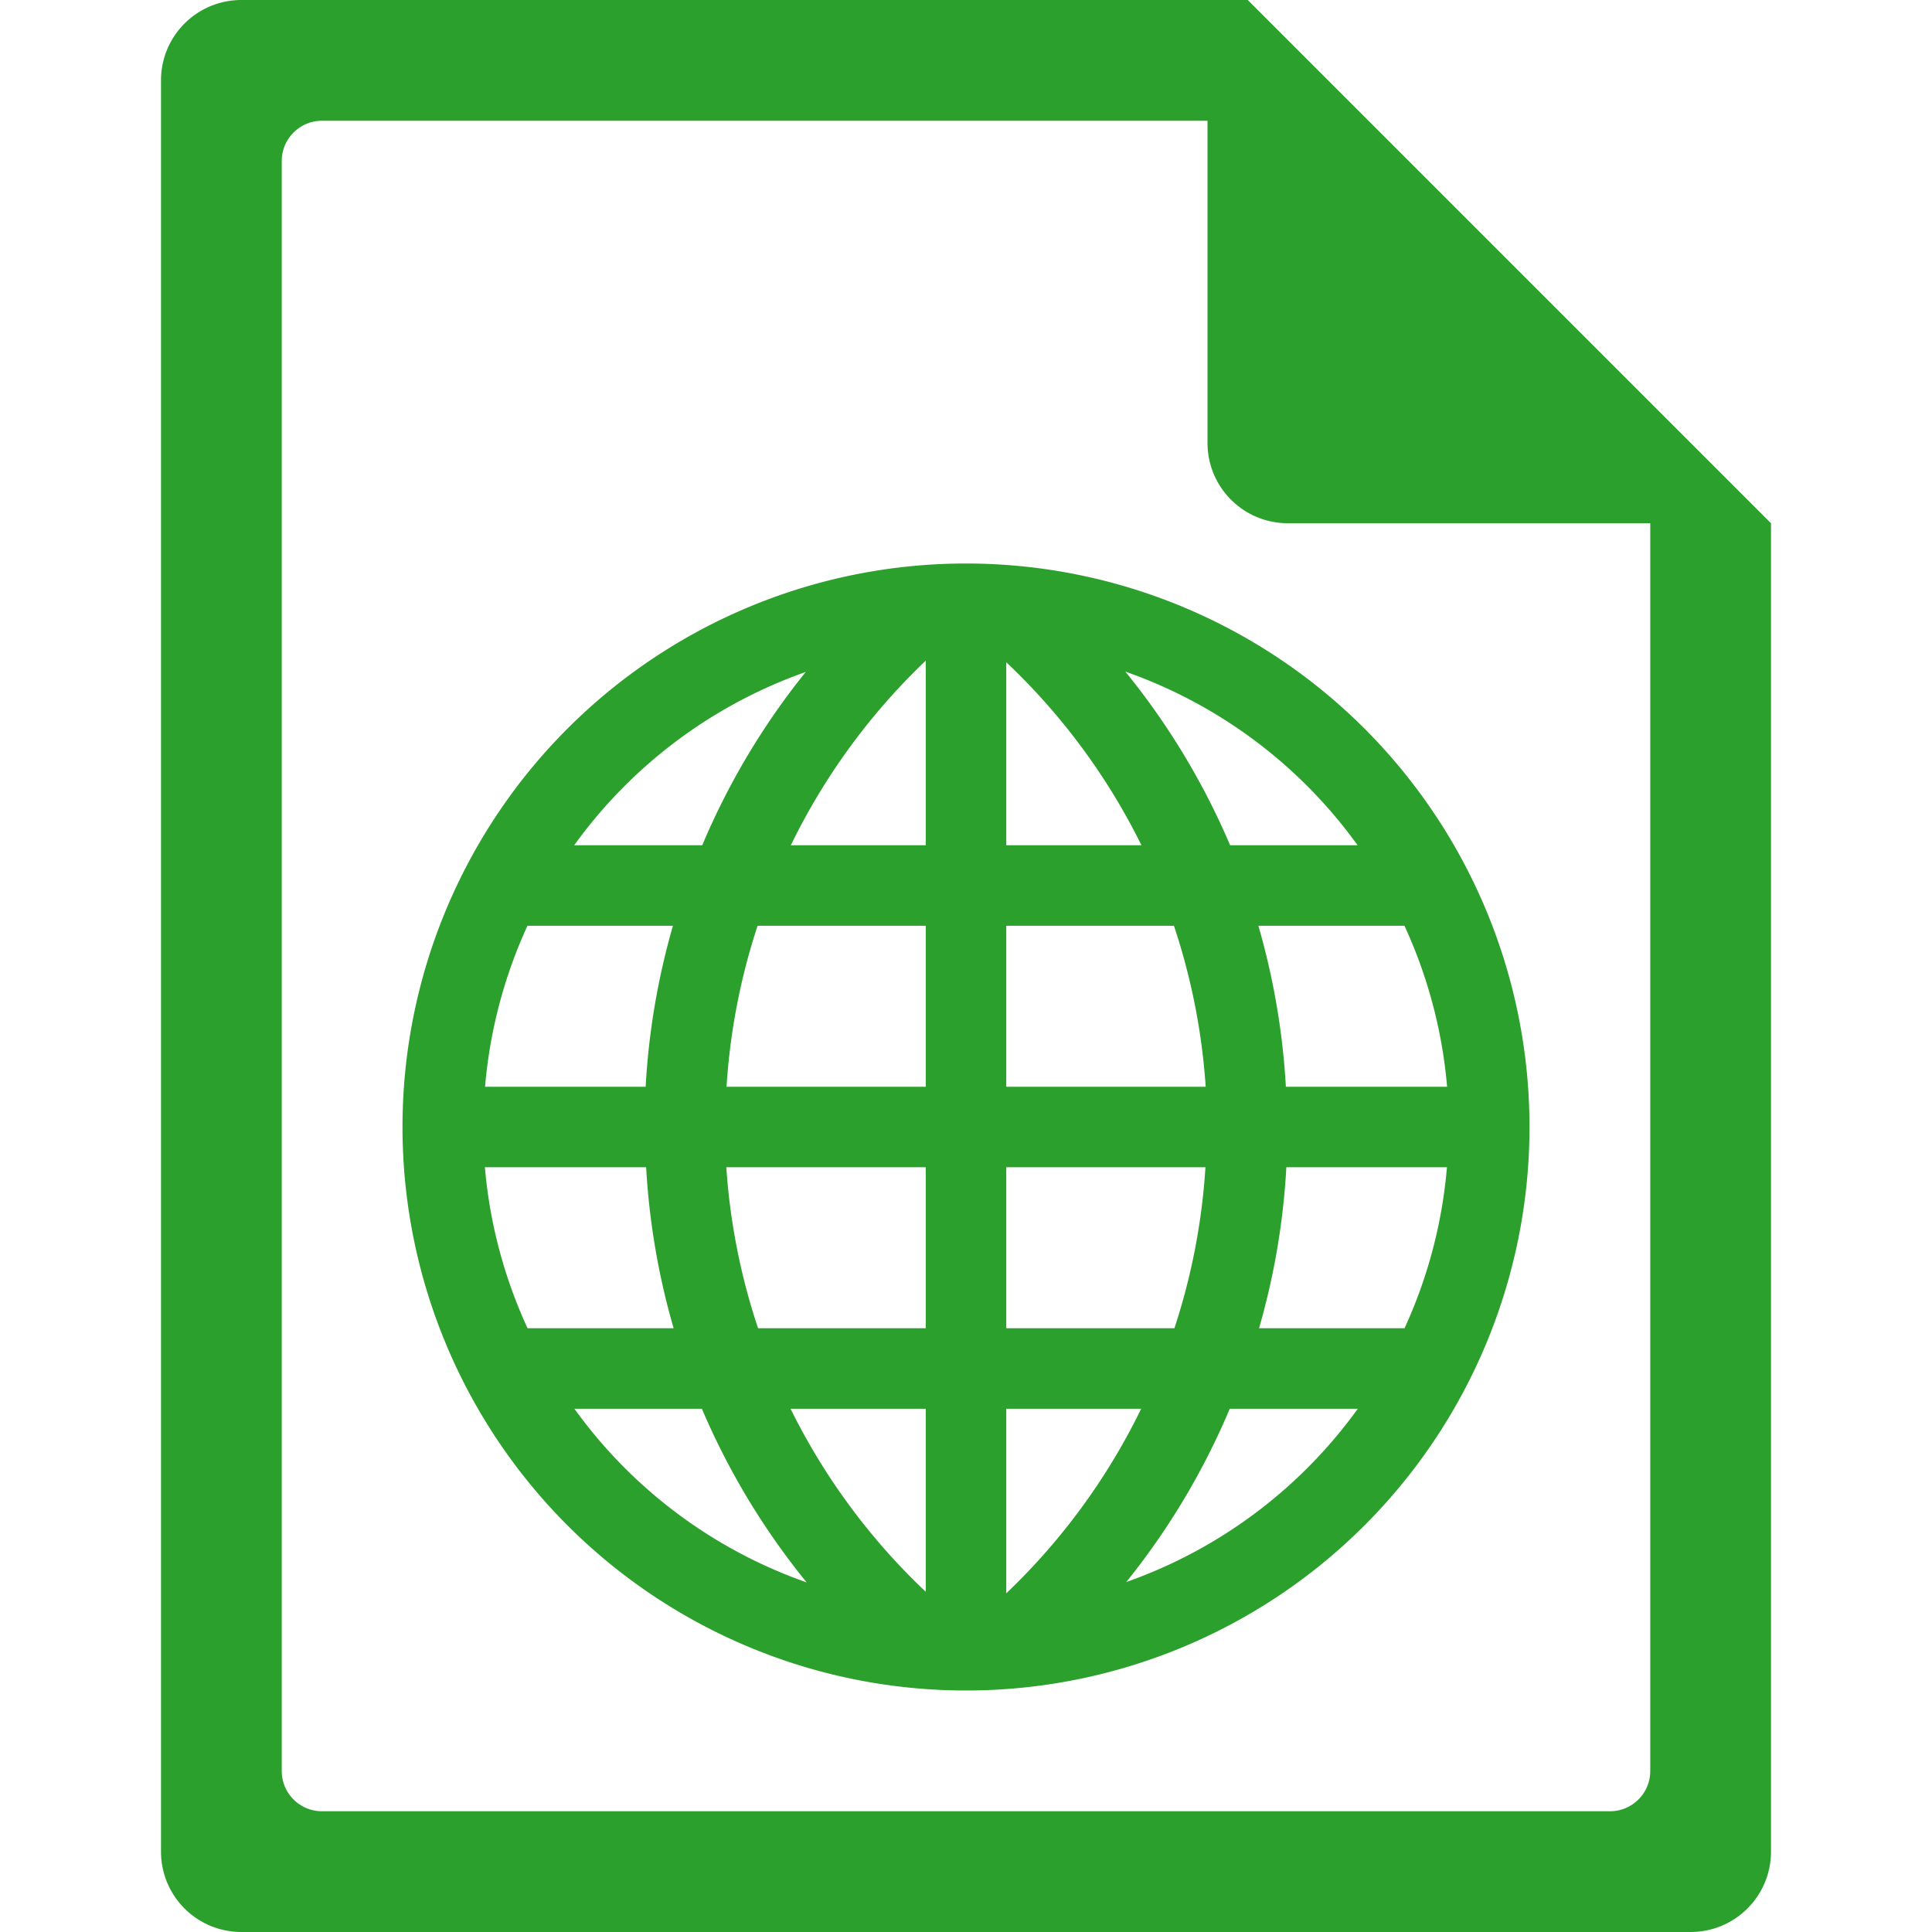 <?xml version="1.0" encoding="UTF-8" standalone="no"?>
<svg
   xmlns:dc="http://purl.org/dc/elements/1.1/"
   xmlns:cc="http://creativecommons.org/ns#"
   xmlns:rdf="http://www.w3.org/1999/02/22-rdf-syntax-ns#"
   xmlns:svg="http://www.w3.org/2000/svg"
   xmlns="http://www.w3.org/2000/svg"
   xmlns:sodipodi="http://sodipodi.sourceforge.net/DTD/sodipodi-0.dtd"
   xmlns:inkscape="http://www.inkscape.org/namespaces/inkscape"
   width="48"
   height="48"
   version="1.1"
   id="svg6"
   sodipodi:docname="text-html.svg"
   inkscape:version="0.92.5 (2060ec1f9f, 2020-04-08)">
  <defs
     id="defs8">
  <style
     id="current-color-scheme"
     type="text/css">
      .ColorScheme-Highlight {
        color:#2ca02c;
      }
  </style>
  </defs>
  <path
     class="ColorScheme-Highlight"
     style="fill:currentColor"
     d="M 6 0 C 4.892 0 4 0.892 4 2 L 4 46 C 4 47.108 4.892 48 6 48 L 42 48 C 43.108 48 44 47.108 44 46 L 44 13 L 43.416 12.416 L 42 11 L 41 10 L 34 3 L 33 2 L 31.584 0.584 L 31.293 0.293 L 31 0 L 6 0 z M 8 3 L 30 3 L 30 11 C 30 12.108 30.892 13 32 13 L 41 13 L 41 44 C 41 44.277 40.888 44.526 40.707 44.707 C 40.526 44.888 40.277 45 40 45 L 8 45 C 7.723 45 7.474 44.888 7.293 44.707 C 7.112 44.526 7 44.277 7 44 L 7 4 C 7 3.723 7.112 3.474 7.293 3.293 C 7.474 3.112 7.723 3 8 3 z M 24 14 A 14 14 0 0 0 10 28 A 14 14 0 0 0 24 42 A 14 14 0 0 0 38 28 A 14 14 0 0 0 24 14 z M 23 16.414 L 23 21 L 19.648 21 A 16 16 0 0 1 23 16.414 z M 25 16.453 A 16 16 0 0 1 28.359 21 L 25 21 L 25 16.453 z M 27.959 16.686 A 12 12 0 0 1 33.729 21 L 30.562 21 A 18 18 0 0 0 27.959 16.686 z M 20.018 16.695 A 18 18 0 0 0 17.447 21 L 14.266 21 A 12 12 0 0 1 20.018 16.695 z M 13.105 23 L 16.719 23 A 18 18 0 0 0 16.041 27 L 12.051 27 A 12 12 0 0 1 13.105 23 z M 18.822 23 L 23 23 L 23 27 L 18.051 27 A 16 16 0 0 1 18.822 23 z M 25 23 L 29.166 23 A 16 16 0 0 1 29.955 27 L 25 27 L 25 23 z M 31.264 23 L 34.893 23 A 12 12 0 0 1 35.953 27 L 31.947 27 A 18 18 0 0 0 31.264 23 z M 12.047 29 L 16.053 29 A 18 18 0 0 0 16.736 33 L 13.107 33 A 12 12 0 0 1 12.047 29 z M 18.045 29 L 23 29 L 23 33 L 18.834 33 A 16 16 0 0 1 18.045 29 z M 25 29 L 29.949 29 A 16 16 0 0 1 29.178 33 L 25 33 L 25 29 z M 31.959 29 L 35.949 29 A 12 12 0 0 1 34.895 33 L 31.281 33 A 18 18 0 0 0 31.959 29 z M 14.271 35 L 17.438 35 A 18 18 0 0 0 20.041 39.314 A 12 12 0 0 1 14.271 35 z M 19.641 35 L 23 35 L 23 39.547 A 16 16 0 0 1 19.641 35 z M 25 35 L 28.352 35 A 16 16 0 0 1 25 39.586 L 25 35 z M 30.553 35 L 33.734 35 A 12 12 0 0 1 27.982 39.305 A 18 18 0 0 0 30.553 35 z "
     id="path878" />
</svg>
